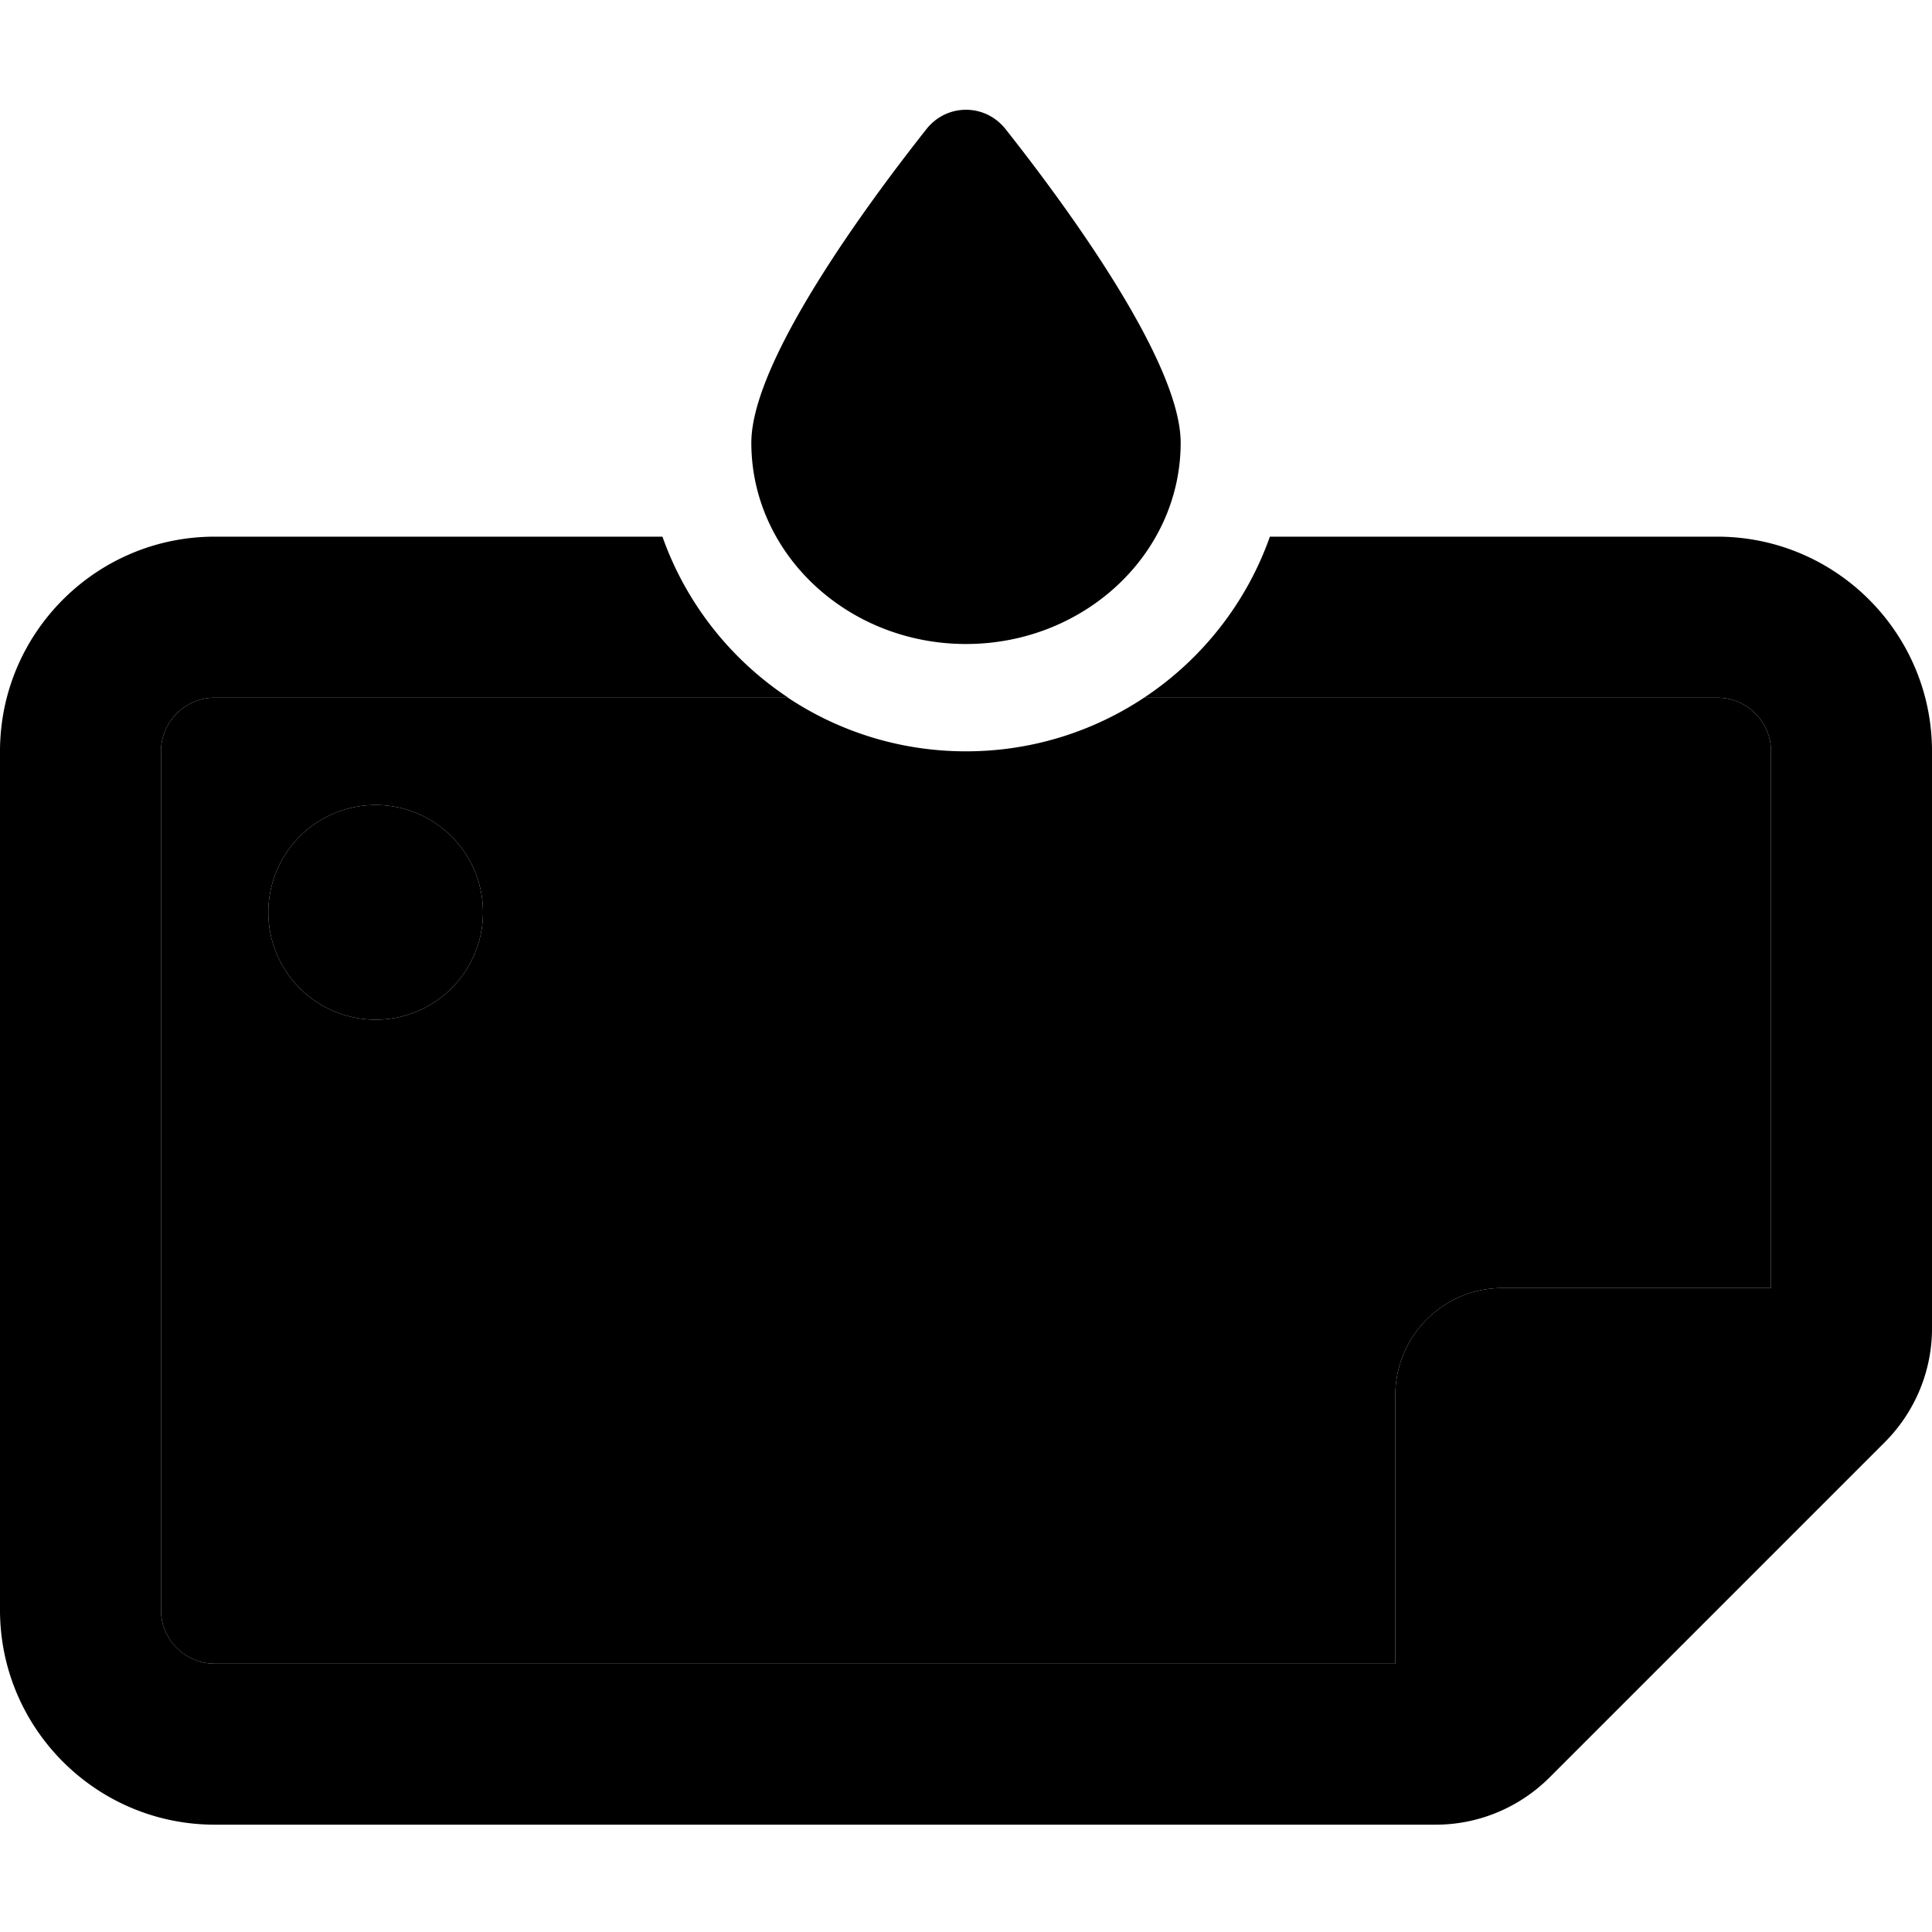 <svg xmlns="http://www.w3.org/2000/svg" width="24" height="24" viewBox="0 0 576 512"><path class="pr-icon-duotone-secondary" d="M48 192c0-8.8 7.2-16 16-16l170.9 0c15.2 10.1 33.5 16 53.1 16s37.9-5.9 53.1-16L512 176c8.8 0 16 7.2 16 16l0 160-80 0c-17.7 0-32 14.3-32 32l0 80L64 464c-8.8 0-16-7.2-16-16l0-256zm32 48a32 32 0 1 0 64 0 32 32 0 1 0 -64 0z"/><path class="pr-icon-duotone-primary" d="M288 160c-35.3 0-64-26.9-64-60c0-24 33.7-70.1 52.2-93.5c6.1-7.7 17.5-7.7 23.6 0C318.3 29.9 352 76 352 100c0 33.1-28.7 60-64 60zM64 128l133.5 0c7 19.8 20.3 36.6 37.5 48L64 176c-8.8 0-16 7.2-16 16l0 256c0 8.8 7.2 16 16 16l352 0 0-80c0-17.7 14.3-32 32-32l80 0 0-160c0-8.8-7.2-16-16-16l-170.9 0c17.2-11.4 30.5-28.2 37.5-48L512 128c35.3 0 64 28.7 64 64l0 172.1c0 12.7-5.1 24.9-14.1 33.9l-99.9 99.9c-9 9-21.2 14.1-33.9 14.1L64 512c-35.3 0-64-28.7-64-64L0 192c0-35.3 28.7-64 64-64zm48 80a32 32 0 1 1 0 64 32 32 0 1 1 0-64z"/></svg>